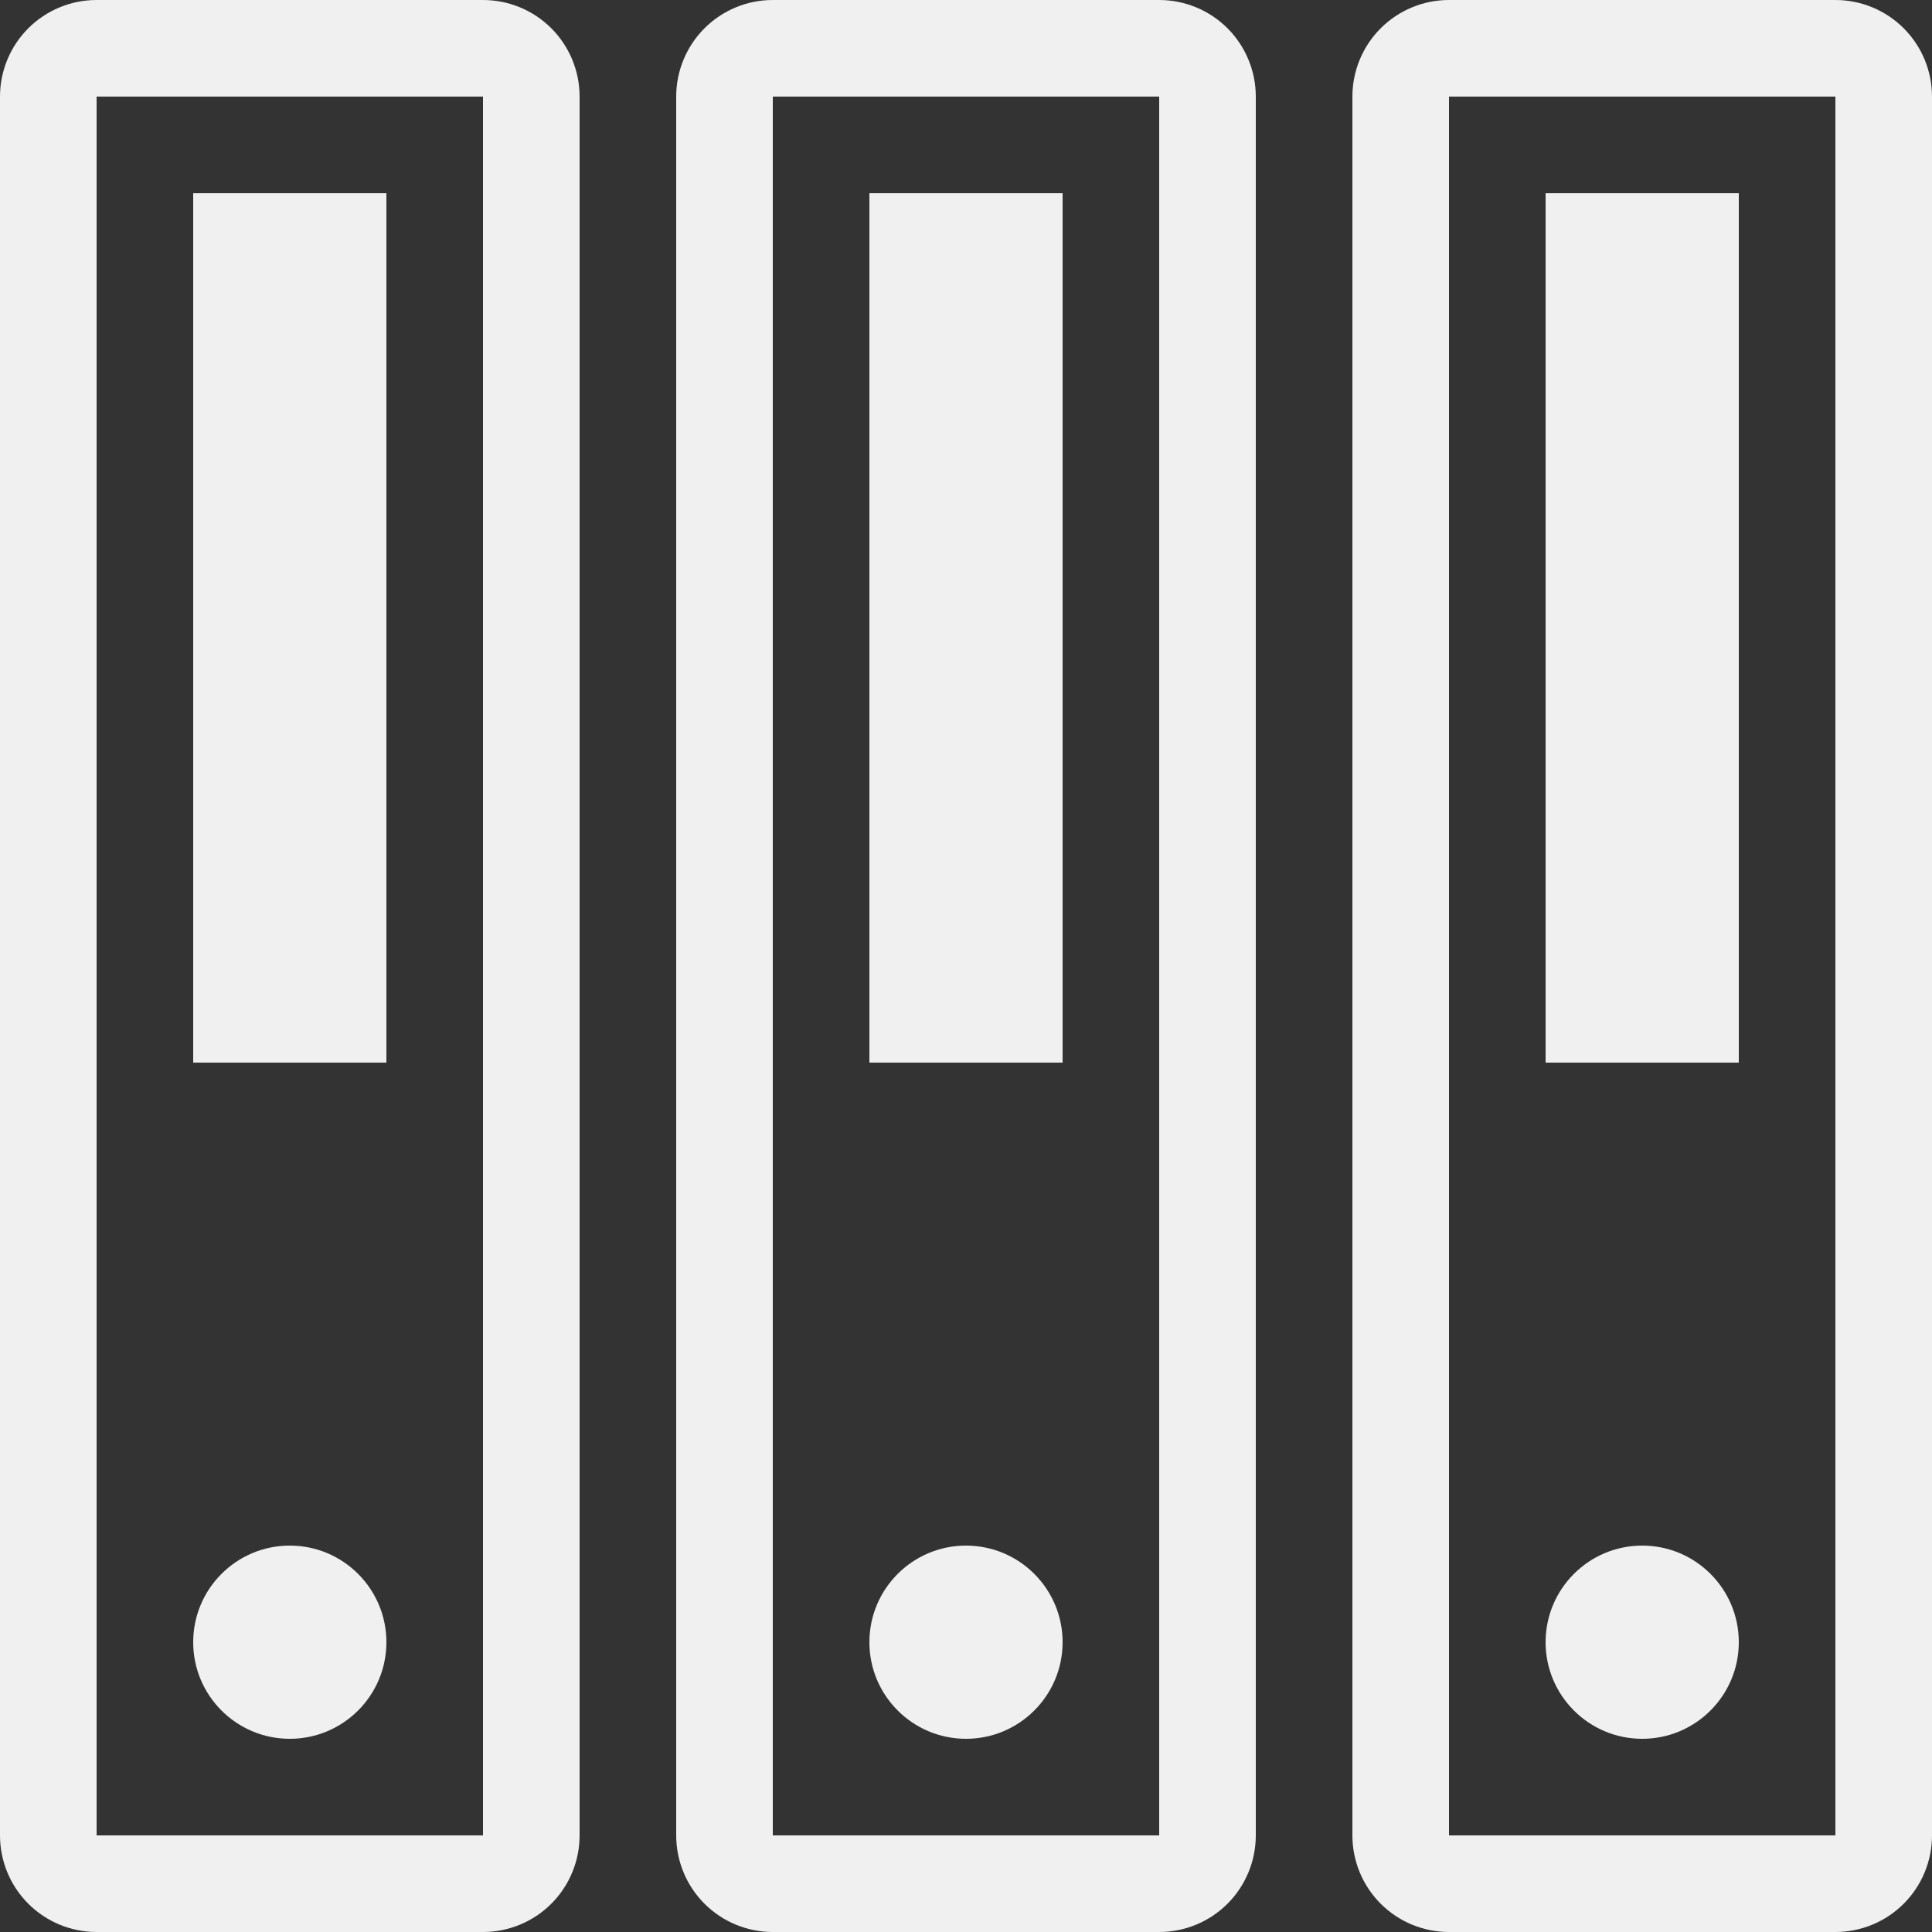 <svg width="61" height="61" viewBox="0 0 61 61" fill="none" xmlns="http://www.w3.org/2000/svg">
<rect x="0" y="0" width="61" height="61" fill="#333333" stroke="none"/>
<path d="M9.15 54.9C10.834 54.9 12.2 53.534 12.2 51.85C12.2 50.165 10.834 48.8 9.15 48.8C7.465 48.8 6.1 50.165 6.1 51.85C6.1 53.534 7.465 54.9 9.15 54.9Z" fill="#F0F0F0"/>
<path d="M6.1 6.101H12.2V33.551H6.1V6.101Z" fill="#F0F0F0"/>
<path d="M15.25 0H3.05C2.241 0 1.465 0.321 0.893 0.893C0.321 1.465 0 2.241 0 3.05V57.95C0 58.759 0.321 59.535 0.893 60.107C1.465 60.679 2.241 61 3.05 61H15.25C16.059 61 16.835 60.679 17.407 60.107C17.979 59.535 18.3 58.759 18.3 57.95V3.05C18.3 2.241 17.979 1.465 17.407 0.893C16.835 0.321 16.059 0 15.25 0ZM15.25 57.95H3.05V3.05H15.25V57.95Z" fill="#F0F0F0"/>
<path d="M30.5 54.9C32.184 54.9 33.55 53.534 33.55 51.85C33.55 50.165 32.184 48.8 30.5 48.8C28.816 48.8 27.45 50.165 27.45 51.85C27.45 53.534 28.816 54.9 30.5 54.9Z" fill="#F0F0F0"/>
<path d="M27.45 6.101H33.55V33.551H27.45V6.101Z" fill="#F0F0F0"/>
<path d="M36.6 0H24.4C23.591 0 22.815 0.321 22.243 0.893C21.671 1.465 21.35 2.241 21.35 3.05V57.95C21.35 58.759 21.671 59.535 22.243 60.107C22.815 60.679 23.591 61 24.4 61H36.6C37.409 61 38.184 60.679 38.757 60.107C39.328 59.535 39.65 58.759 39.65 57.95V3.05C39.65 2.241 39.328 1.465 38.757 0.893C38.184 0.321 37.409 0 36.6 0ZM36.6 57.95H24.4V3.05H36.6V57.95Z" fill="#F0F0F0"/>
<path d="M51.85 54.9C53.535 54.9 54.9 53.534 54.9 51.85C54.9 50.165 53.535 48.8 51.85 48.8C50.166 48.8 48.8 50.165 48.8 51.85C48.8 53.534 50.166 54.9 51.85 54.9Z" fill="#F0F0F0"/>
<path d="M48.8 6.101H54.9V33.551H48.8V6.101Z" fill="#F0F0F0"/>
<path d="M57.95 0H45.75C44.941 0 44.165 0.321 43.593 0.893C43.021 1.465 42.7 2.241 42.7 3.05V57.95C42.7 58.759 43.021 59.535 43.593 60.107C44.165 60.679 44.941 61 45.75 61H57.95C58.759 61 59.535 60.679 60.107 60.107C60.679 59.535 61 58.759 61 57.95V3.05C61 2.241 60.679 1.465 60.107 0.893C59.535 0.321 58.759 0 57.95 0ZM57.95 57.95H45.75V3.05H57.95V57.95Z" fill="#F0F0F0"/>
</svg>
